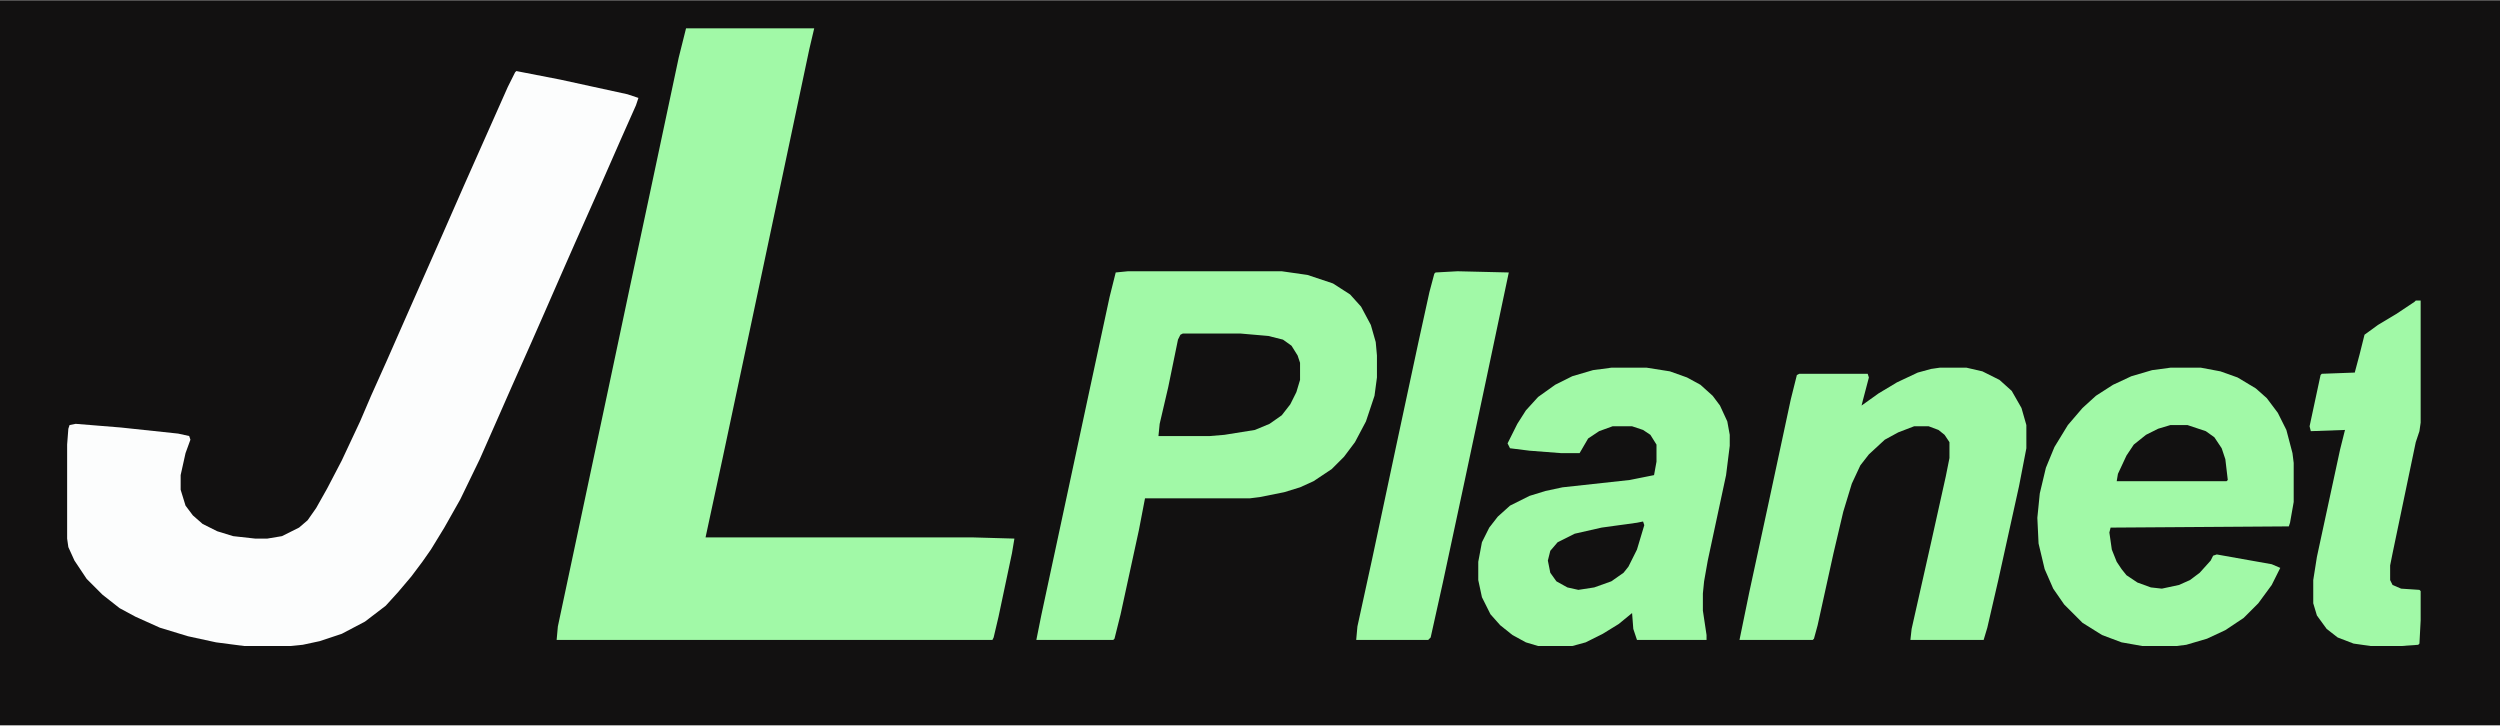 <?xml version="1.0" encoding="UTF-8"?>
<svg version="1.1" viewBox="0 0 2048 594" width="441" height="128" xmlns="http://www.w3.org/2000/svg">
<path transform="translate(0)" d="m0 0h2048v594h-2048z" fill="#121111"/>
<path transform="translate(562,23)" d="m0 0h105l-4 17-22 104-25 118-24 113-11 51-3 14h218l35 1-2 12-11 52-4 17-1 2h-357l1-11 24-113 17-80 18-85 16-75 24-113z" fill="#A1F9A7"/>
<path transform="translate(423,58)" d="m0 0 36 7 55 12 9 3-2 6-12 27-18 41-20 45-11 25-14 32-11 25-16 36-11 25-15 34-16 33-13 23-11 18-7 10-9 12-11 13-10 11-17 13-19 10-18 6-14 3-10 1h-38l-23-3-23-5-23-7-20-9-13-7-14-11-13-13-10-15-5-11-1-7v-77l1-13 1-3 5-1 37 3 47 5 9 2 1 3-4 11-4 18v12l4 13 6 8 8 7 12 6 13 4 18 2h10l12-2 14-7 7-6 7-10 9-16 12-23 15-32 9-21 13-29 11-25 15-34 19-43 18-41 36-81 6-12z" fill="#FCFDFD"/>
<path transform="translate(924,222)" d="m0 0h126l21 3 21 7 14 9 9 10 8 15 4 14 1 11v18l-2 15-7 21-9 17-9 12-10 10-15 10-11 5-13 4-20 4-8 1h-86l-5 26-15 69-5 20-1 1h-63l4-20 39-182 17-79 5-20z" fill="#A1F9A7"/>
<path transform="translate(1778,301)" d="m0 0h25l16 3 14 5 15 9 9 8 9 12 7 14 5 19 1 8v32l-3 17-1 3-146 1-1 4 2 14 4 10 4 6 4 5 9 6 11 4 9 1 14-3 9-4 8-6 9-10 2-4 3-1 45 8 7 3-7 14-11 15-12 12-15 10-15 7-17 5-8 1h-28l-17-3-16-6-16-10-15-15-9-13-7-16-5-21-1-21 2-20 5-21 7-17 11-18 12-14 11-10 14-9 15-7 17-5z" fill="#A1F9A7"/>
<path transform="translate(1320,301)" d="m0 0h29l19 3 14 5 11 6 10 9 6 8 6 13 2 11v9l-3 24-15 70-3 17-1 10v14l3 20v4h-57l-3-9-1-13-11 9-13 8-14 7-11 3h-28l-10-3-11-6-10-8-8-9-7-14-3-14v-15l3-16 6-12 7-9 10-9 16-8 13-4 14-3 55-6 20-4 2-11v-14l-5-8-6-4-9-3h-16l-11 4-9 6-7 12h-15l-26-2-16-2-2-4 8-16 7-11 10-11 14-10 14-7 17-5z" fill="#A1F9A7"/>
<path transform="translate(1589,301)" d="m0 0h22l13 3 14 7 10 9 8 14 4 14v19l-6 31-17 77-9 39-3 10h-60l1-9 16-71 12-54 3-15v-13l-4-6-5-4-8-3h-12l-13 5-11 6-13 12-7 9-7 15-7 23-8 34-13 59-3 11-1 1h-60l8-39 16-74 18-84 5-20 2-1h56l1 3-5 19-1 4 14-10 15-9 17-8 11-3z" fill="#A0F8A6"/>
<path transform="translate(1194,222)" d="m0 0 42 1-19 90-17 80-18 84-10 45-2 2h-59l1-11 12-55 20-94 18-84 9-41 4-15 1-1z" fill="#A1F9A7"/>
<path transform="translate(1979,246)" d="m0 0h4v100l-1 7-3 9-19 91-2 10v12l2 4 7 3 15 1 1 1v24l-1 19-1 1-14 1h-25l-14-2-13-5-9-7-8-11-3-10v-19l3-19 19-88 4-16-28 1-1-4 9-42 1-1 27-1 4-15 4-16 11-8 15-9 15-10z" fill="#A1F9A7"/>
<path transform="translate(969,273)" d="m0 0h47l23 2 12 3 7 5 5 8 2 6v14l-3 10-5 10-7 9-10 7-12 5-25 4-12 1h-42l1-10 7-30 8-39 2-4z" fill="#121111"/>
<path transform="translate(1778,348)" d="m0 0h14l15 5 7 5 6 9 3 9 2 17-1 1h-90l1-6 7-15 6-9 10-8 10-5z" fill="#121111"/>
<path transform="translate(1346,427)" d="m0 0 1 3-6 20-7 14-4 5-10 7-14 5-13 2-9-2-9-5-5-7-2-10 2-8 6-7 14-7 22-5 29-4z" fill="#121111"/>
</svg>
